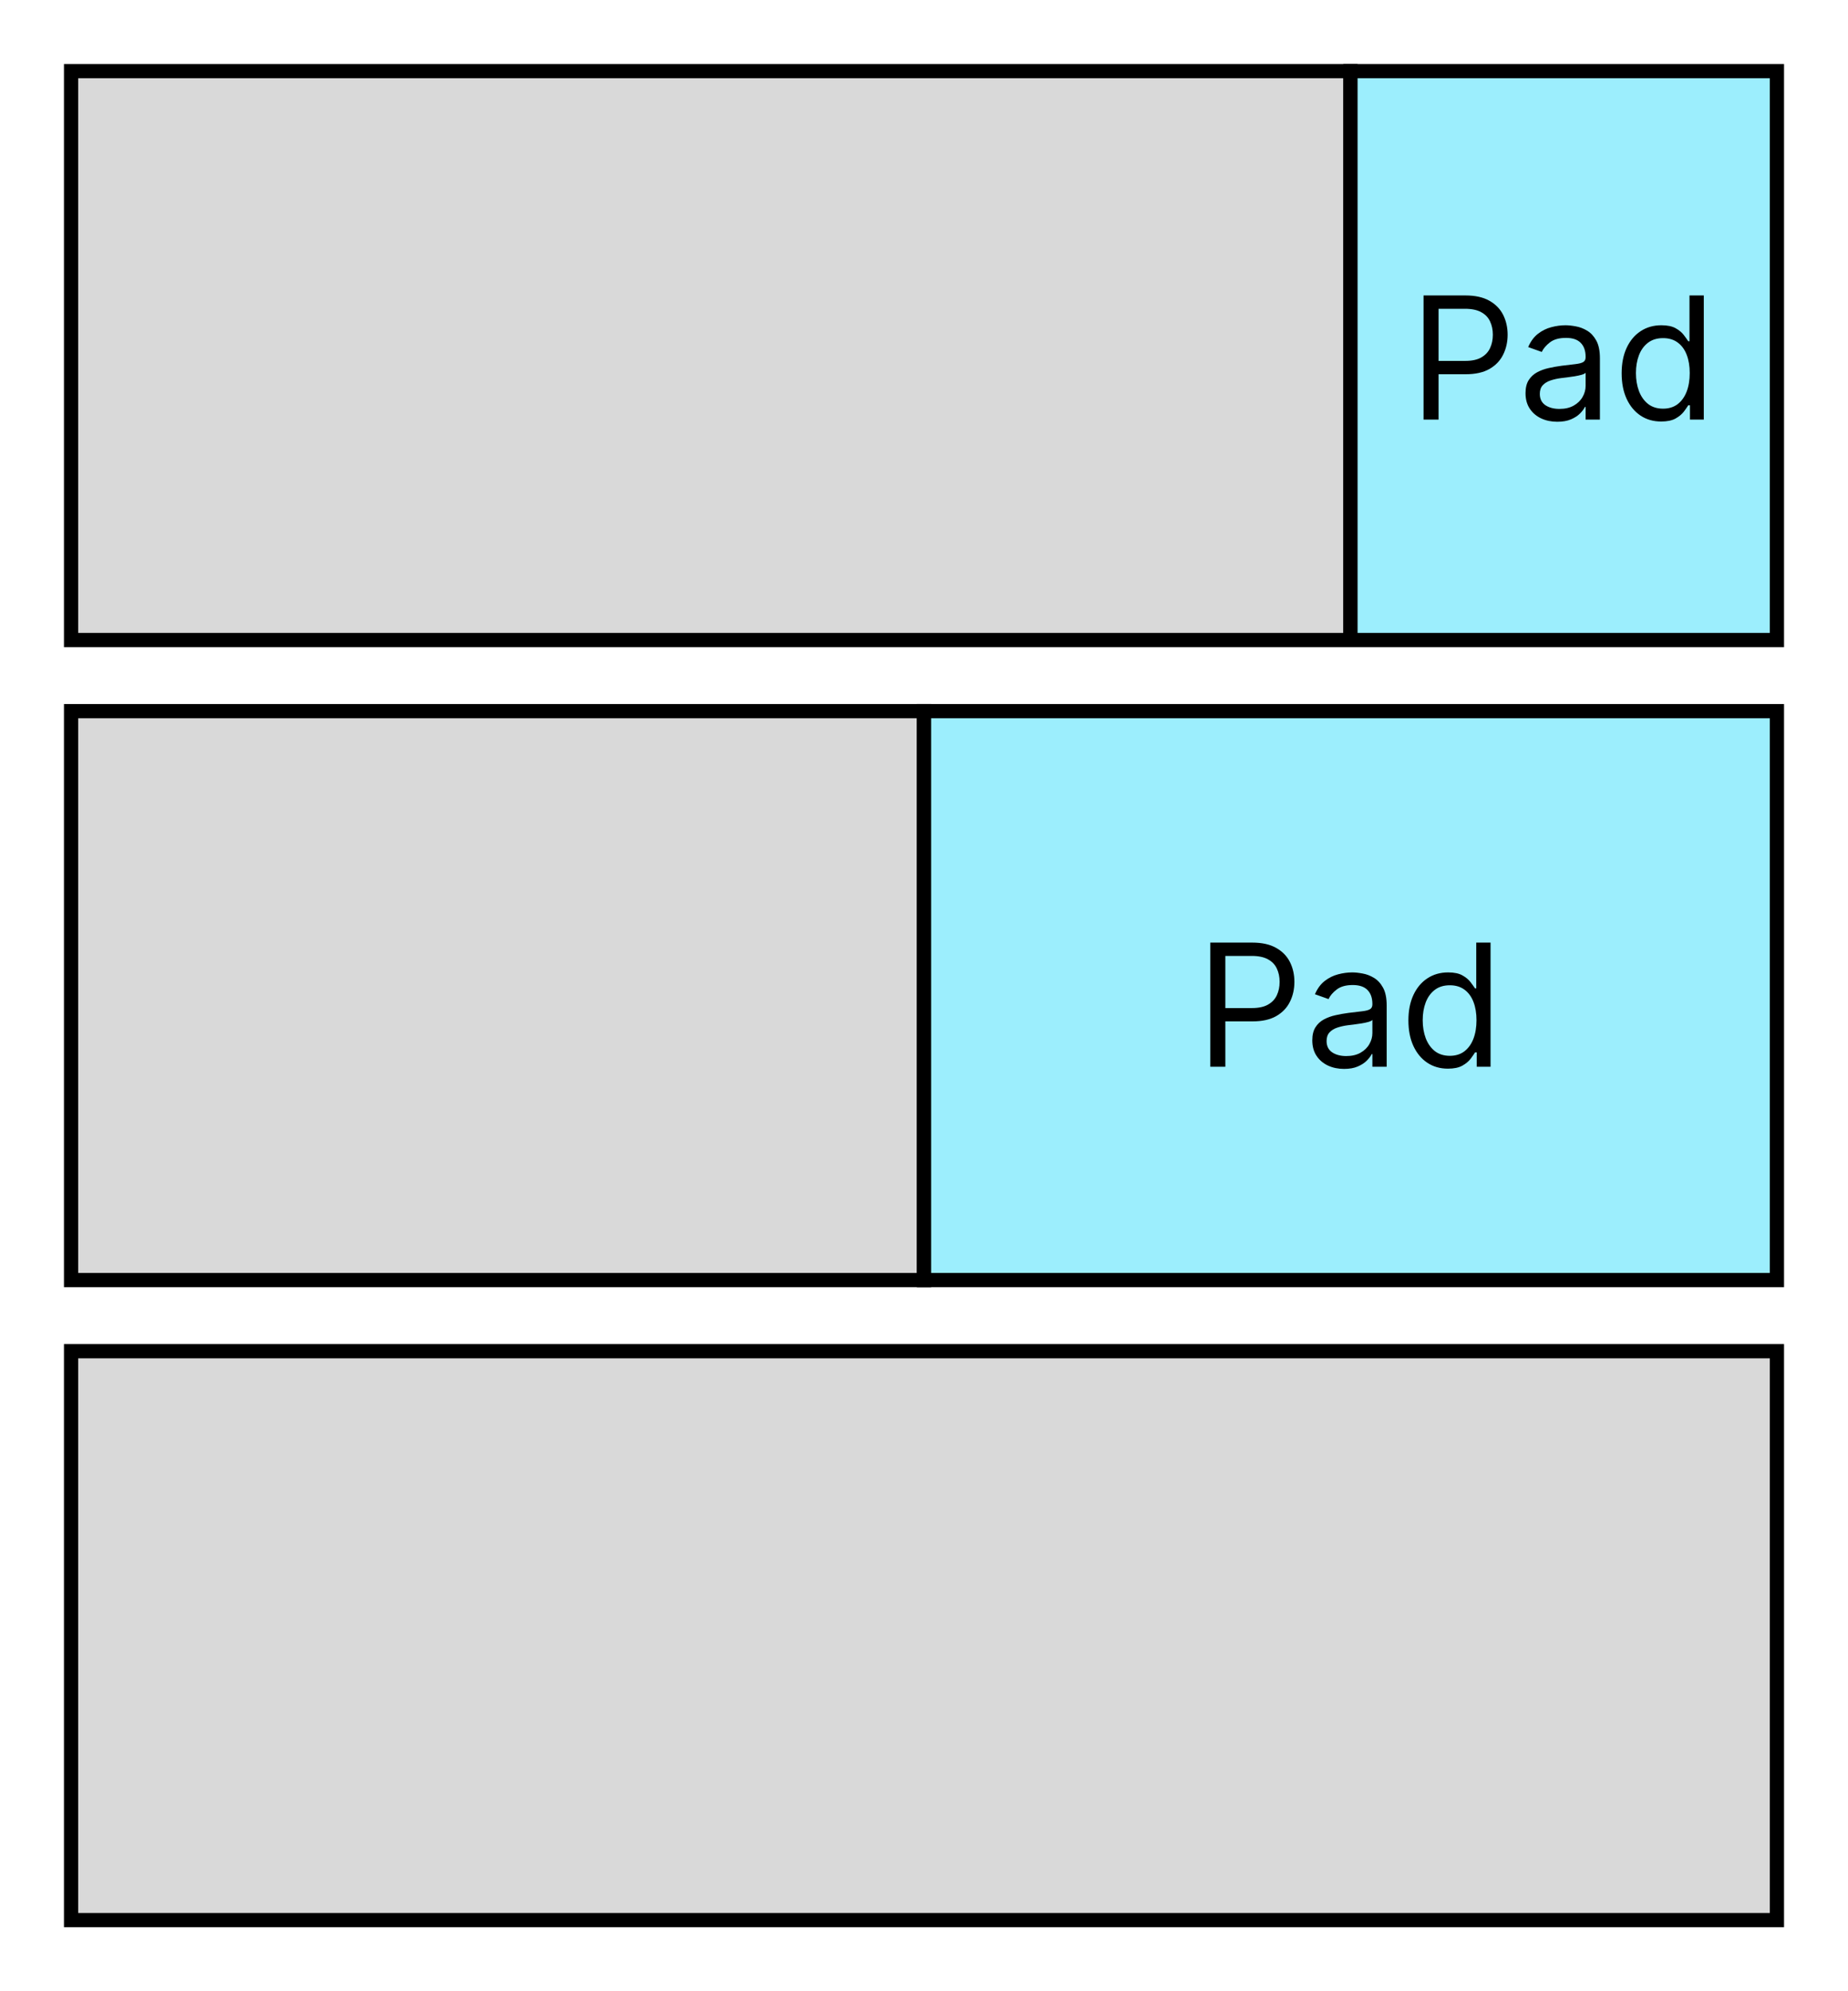 <svg width="130" height="140" viewBox="0 0 130 140" fill="none" xmlns="http://www.w3.org/2000/svg">
<rect width="130" height="140" fill="white"/>
<rect x="5" y="5" width="90" height="40" fill="#D9D9D9" stroke="black"/>
<rect x="95" y="5" width="30" height="40" fill="#9CEEFD"/>
<rect x="95" y="5" width="30" height="40" stroke="black"/>
<path d="M100.141 29.5V20.773H103.09C103.774 20.773 104.334 20.896 104.769 21.143C105.206 21.388 105.53 21.719 105.74 22.136C105.95 22.554 106.056 23.02 106.056 23.534C106.056 24.048 105.95 24.516 105.74 24.936C105.533 25.357 105.212 25.692 104.777 25.942C104.343 26.189 103.786 26.312 103.107 26.312H100.993V25.375H103.073C103.541 25.375 103.918 25.294 104.202 25.132C104.486 24.97 104.692 24.751 104.82 24.476C104.95 24.197 105.016 23.884 105.016 23.534C105.016 23.185 104.95 22.872 104.82 22.597C104.692 22.321 104.485 22.105 104.198 21.949C103.911 21.79 103.53 21.71 103.056 21.71H101.198V29.5H100.141ZM109.548 29.653C109.133 29.653 108.757 29.575 108.419 29.419C108.08 29.26 107.812 29.031 107.613 28.733C107.414 28.432 107.315 28.068 107.315 27.642C107.315 27.267 107.389 26.963 107.536 26.73C107.684 26.494 107.882 26.31 108.129 26.176C108.376 26.043 108.649 25.943 108.947 25.878C109.248 25.81 109.551 25.756 109.855 25.716C110.252 25.665 110.575 25.626 110.822 25.601C111.072 25.572 111.254 25.526 111.367 25.46C111.484 25.395 111.542 25.281 111.542 25.119V25.085C111.542 24.665 111.427 24.338 111.197 24.105C110.97 23.872 110.624 23.756 110.161 23.756C109.681 23.756 109.305 23.861 109.032 24.071C108.759 24.281 108.568 24.506 108.457 24.744L107.502 24.403C107.673 24.006 107.9 23.696 108.184 23.474C108.471 23.25 108.784 23.094 109.122 23.006C109.463 22.915 109.798 22.869 110.127 22.869C110.338 22.869 110.579 22.895 110.852 22.946C111.127 22.994 111.393 23.095 111.649 23.249C111.907 23.402 112.122 23.634 112.292 23.943C112.463 24.253 112.548 24.668 112.548 25.188V29.5H111.542V28.614H111.491C111.423 28.756 111.309 28.908 111.15 29.07C110.991 29.232 110.779 29.369 110.515 29.483C110.251 29.597 109.928 29.653 109.548 29.653ZM109.701 28.75C110.099 28.75 110.434 28.672 110.707 28.516C110.982 28.359 111.19 28.158 111.329 27.91C111.471 27.663 111.542 27.403 111.542 27.131V26.21C111.499 26.261 111.406 26.308 111.261 26.351C111.119 26.391 110.954 26.426 110.767 26.457C110.582 26.486 110.401 26.511 110.225 26.534C110.052 26.554 109.911 26.571 109.803 26.585C109.542 26.619 109.298 26.675 109.07 26.751C108.846 26.825 108.664 26.938 108.525 27.088C108.389 27.236 108.32 27.438 108.32 27.693C108.32 28.043 108.45 28.307 108.708 28.486C108.97 28.662 109.301 28.75 109.701 28.75ZM116.855 29.636C116.309 29.636 115.828 29.499 115.41 29.223C114.993 28.945 114.666 28.553 114.43 28.047C114.194 27.538 114.077 26.938 114.077 26.244C114.077 25.557 114.194 24.96 114.43 24.454C114.666 23.949 114.994 23.558 115.415 23.283C115.835 23.007 116.321 22.869 116.872 22.869C117.298 22.869 117.635 22.94 117.882 23.082C118.132 23.222 118.322 23.381 118.453 23.56C118.586 23.736 118.69 23.881 118.764 23.994H118.849V20.773H119.855V29.5H118.883V28.494H118.764C118.69 28.614 118.585 28.764 118.449 28.946C118.312 29.125 118.118 29.285 117.865 29.428C117.612 29.567 117.275 29.636 116.855 29.636ZM116.991 28.733C117.395 28.733 117.736 28.628 118.014 28.418C118.292 28.204 118.504 27.91 118.649 27.535C118.794 27.158 118.866 26.722 118.866 26.227C118.866 25.739 118.795 25.311 118.653 24.945C118.511 24.575 118.301 24.288 118.023 24.084C117.744 23.876 117.4 23.773 116.991 23.773C116.565 23.773 116.21 23.882 115.926 24.101C115.645 24.317 115.433 24.611 115.291 24.983C115.152 25.352 115.082 25.767 115.082 26.227C115.082 26.693 115.153 27.116 115.295 27.497C115.44 27.875 115.653 28.176 115.934 28.401C116.219 28.622 116.571 28.733 116.991 28.733Z" fill="black"/>
<rect x="5" y="50" width="60" height="40" fill="#D9D9D9" stroke="black"/>
<rect x="65" y="50" width="60" height="40" fill="#9CEEFD" stroke="black"/>
<path d="M85.141 75V66.273H88.09C88.774 66.273 89.334 66.396 89.769 66.644C90.206 66.888 90.53 67.219 90.74 67.636C90.951 68.054 91.056 68.52 91.056 69.034C91.056 69.548 90.951 70.016 90.74 70.436C90.533 70.856 90.212 71.192 89.777 71.442C89.343 71.689 88.786 71.812 88.107 71.812H85.993V70.875H88.073C88.541 70.875 88.918 70.794 89.202 70.632C89.486 70.47 89.692 70.251 89.82 69.976C89.951 69.697 90.016 69.383 90.016 69.034C90.016 68.685 89.951 68.372 89.82 68.097C89.692 67.821 89.485 67.605 89.198 67.449C88.911 67.29 88.53 67.21 88.056 67.21H86.198V75H85.141ZM94.548 75.153C94.133 75.153 93.757 75.075 93.418 74.919C93.08 74.76 92.812 74.531 92.613 74.233C92.414 73.932 92.315 73.568 92.315 73.142C92.315 72.767 92.389 72.463 92.536 72.23C92.684 71.994 92.882 71.81 93.129 71.676C93.376 71.543 93.649 71.443 93.947 71.378C94.248 71.31 94.551 71.256 94.855 71.216C95.252 71.165 95.575 71.126 95.822 71.101C96.072 71.072 96.254 71.026 96.367 70.96C96.484 70.895 96.542 70.781 96.542 70.619V70.585C96.542 70.165 96.427 69.838 96.197 69.605C95.97 69.372 95.624 69.256 95.161 69.256C94.681 69.256 94.305 69.361 94.032 69.571C93.759 69.781 93.568 70.006 93.457 70.244L92.502 69.903C92.673 69.506 92.9 69.196 93.184 68.974C93.471 68.75 93.784 68.594 94.122 68.506C94.463 68.415 94.798 68.369 95.127 68.369C95.338 68.369 95.579 68.395 95.852 68.446C96.127 68.494 96.393 68.595 96.649 68.749C96.907 68.902 97.122 69.133 97.292 69.443C97.463 69.753 97.548 70.168 97.548 70.688V75H96.542V74.114H96.491C96.423 74.256 96.309 74.408 96.15 74.57C95.991 74.731 95.779 74.869 95.515 74.983C95.251 75.097 94.928 75.153 94.548 75.153ZM94.701 74.25C95.099 74.25 95.434 74.172 95.707 74.016C95.982 73.859 96.19 73.658 96.329 73.41C96.471 73.163 96.542 72.903 96.542 72.631V71.71C96.499 71.761 96.406 71.808 96.261 71.851C96.119 71.891 95.954 71.926 95.766 71.957C95.582 71.986 95.401 72.011 95.225 72.034C95.052 72.054 94.911 72.071 94.803 72.085C94.542 72.119 94.298 72.175 94.07 72.251C93.846 72.325 93.664 72.438 93.525 72.588C93.389 72.736 93.32 72.938 93.32 73.193C93.32 73.543 93.45 73.807 93.708 73.986C93.97 74.162 94.301 74.25 94.701 74.25ZM101.855 75.136C101.309 75.136 100.828 74.999 100.41 74.723C99.993 74.445 99.666 74.053 99.43 73.547C99.194 73.038 99.076 72.438 99.076 71.744C99.076 71.057 99.194 70.46 99.43 69.954C99.666 69.449 99.994 69.058 100.415 68.783C100.835 68.507 101.321 68.369 101.872 68.369C102.298 68.369 102.635 68.44 102.882 68.582C103.132 68.722 103.322 68.881 103.453 69.06C103.586 69.236 103.69 69.381 103.764 69.494H103.849V66.273H104.855V75H103.883V73.994H103.764C103.69 74.114 103.585 74.264 103.449 74.446C103.312 74.625 103.118 74.785 102.865 74.928C102.612 75.067 102.275 75.136 101.855 75.136ZM101.991 74.233C102.395 74.233 102.736 74.128 103.014 73.918C103.292 73.704 103.504 73.41 103.649 73.035C103.794 72.658 103.866 72.222 103.866 71.727C103.866 71.239 103.795 70.811 103.653 70.445C103.511 70.075 103.301 69.788 103.023 69.584C102.744 69.376 102.4 69.273 101.991 69.273C101.565 69.273 101.21 69.382 100.926 69.601C100.645 69.817 100.433 70.111 100.291 70.483C100.152 70.852 100.082 71.267 100.082 71.727C100.082 72.193 100.153 72.617 100.295 72.997C100.44 73.375 100.653 73.676 100.934 73.901C101.219 74.122 101.571 74.233 101.991 74.233Z" fill="black"/>
<rect x="5" y="95" width="120" height="40" fill="#D9D9D9" stroke="black"/>
</svg>
